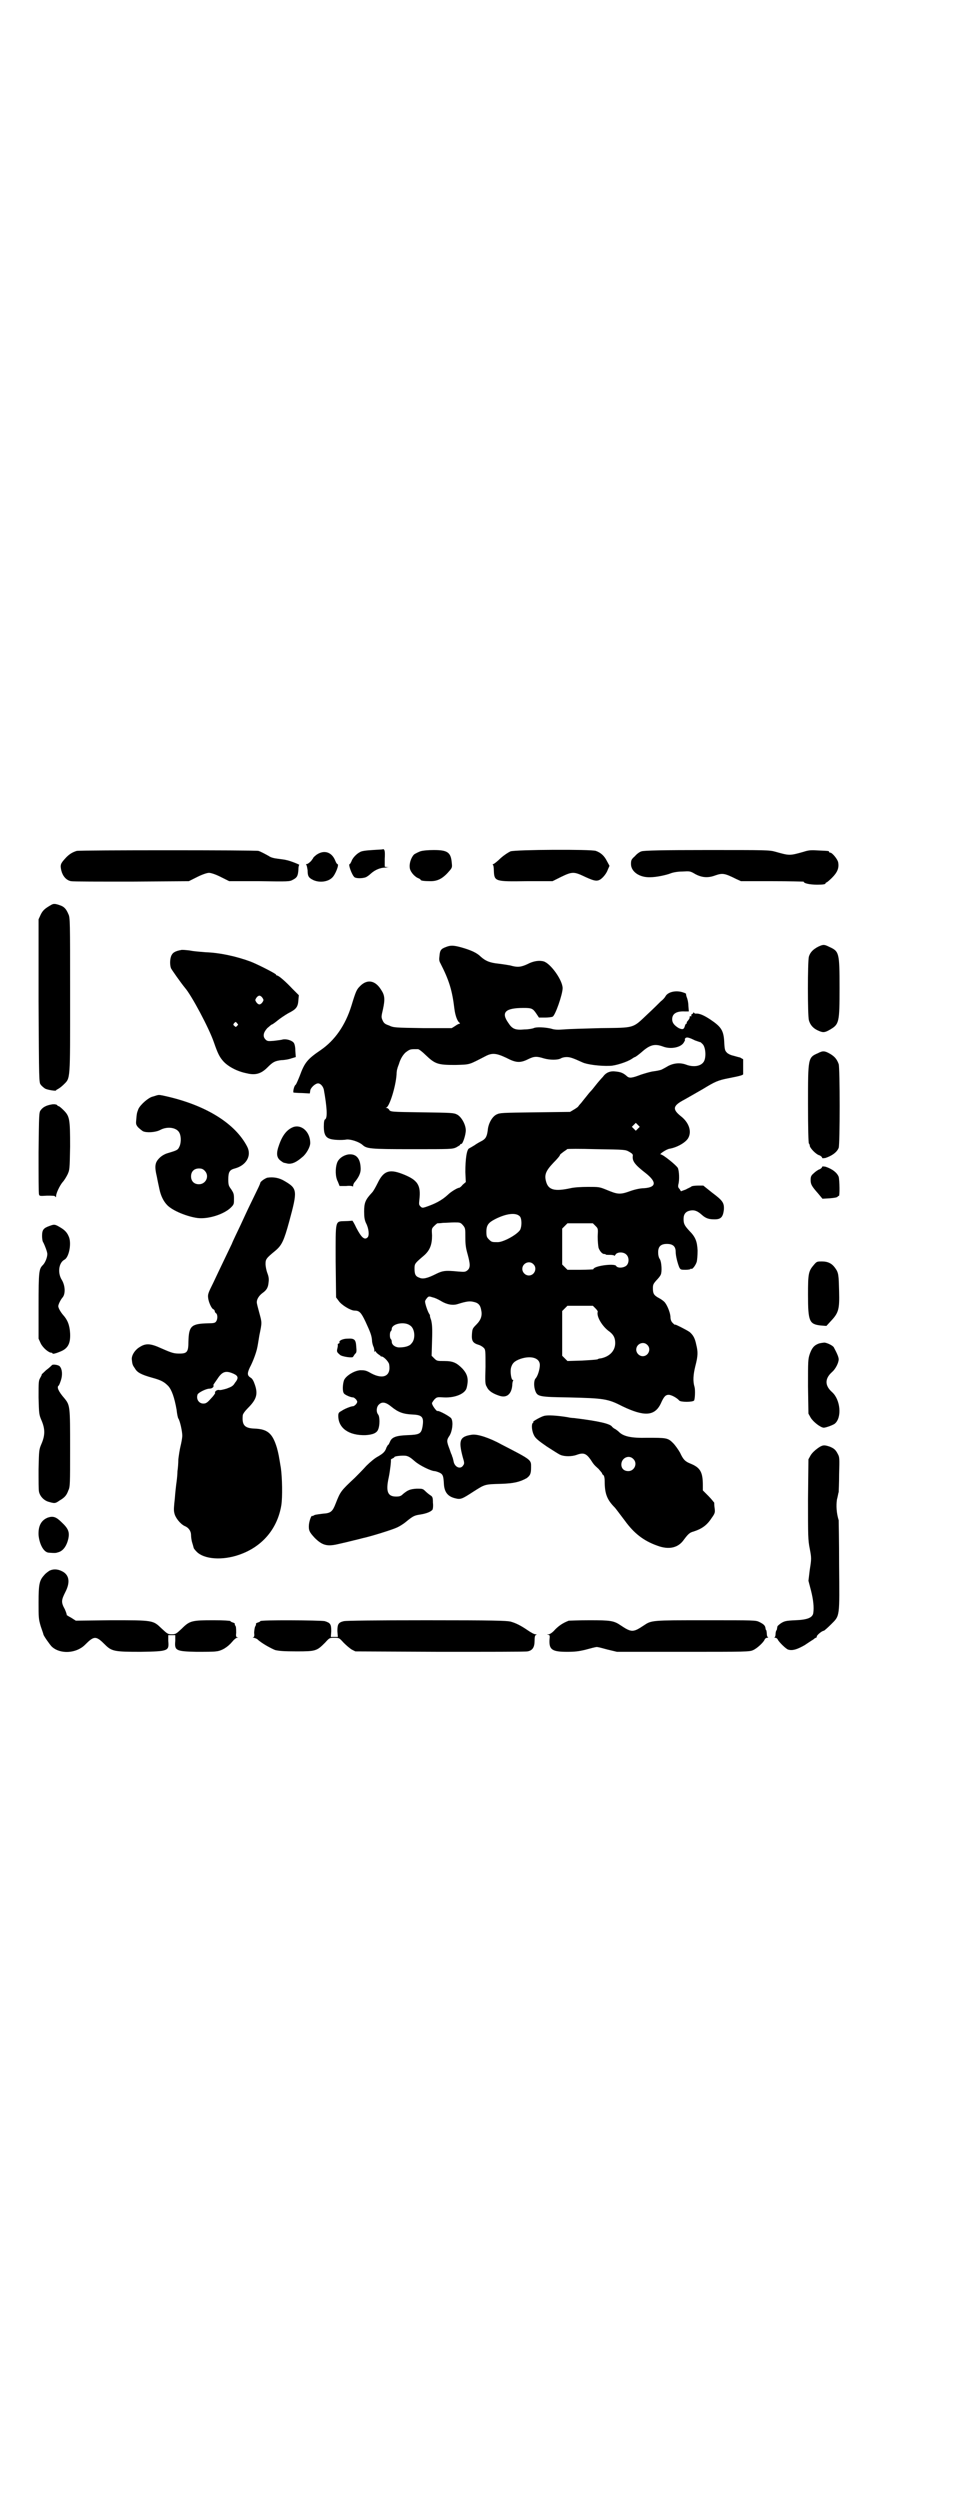 <?xml version="1.0" standalone="no"?>
<!DOCTYPE svg PUBLIC "-//W3C//DTD SVG 20010904//EN"
 "http://www.w3.org/TR/2001/REC-SVG-20010904/DTD/svg10.dtd">
<svg version="1.0" xmlns="http://www.w3.org/2000/svg"
 width="1100pt" height="2850pt" viewBox="0 0 1100 2850"
 preserveAspectRatio="xMidYMid meet">
<g transform="translate(0,2850) scale(0.5,-0.5)"
fill="#000000" stroke="none">
<path d="M850 3762 c-15 -1 -25 -2 -29 -5 -8 -4 -17 -14 -19 -21 -2 -4 -3 -6
-4 -6 -4 0 5 -25 11 -30 4 -3 18 -3 26 0 2 1 7 4 11 8 10 9 22 14 34 14 8 1 9
1 4 1 l-6 1 0 18 c1 17 0 22 -4 22 0 -1 -11 -1 -24 -2z"/>
<path d="M175 3760 c-10 -3 -18 -8 -26 -17 -11 -12 -12 -15 -9 -28 3 -12 11
-22 22 -24 4 -1 66 -1 138 -1 l131 1 20 10 c12 6 22 9 26 9 4 0 14 -3 26 -9
l20 -10 69 0 c65 -1 69 -1 76 3 10 5 12 9 13 23 0 6 1 11 2 11 3 0 -22 10 -29
11 -3 1 -11 2 -19 3 -9 1 -17 3 -21 6 -7 4 -18 10 -24 12 -5 2 -408 2 -415 0z"/>
<path d="M959 3759 c-5 -2 -11 -5 -14 -7 -6 -6 -11 -19 -10 -29 0 -9 10 -21
19 -25 3 -1 6 -3 6 -4 0 -2 9 -3 23 -3 17 0 29 7 44 25 5 6 5 8 4 17 -2 24
-10 29 -41 29 -12 0 -25 -1 -31 -3z"/>
<path d="M1165 3759 c-6 -3 -14 -8 -23 -16 -7 -7 -15 -13 -16 -13 -2 0 -2 -1
-1 -2 1 0 2 -6 2 -12 1 -26 2 -26 75 -25 l59 0 20 10 c25 12 29 12 54 0 24
-11 30 -12 41 -1 4 4 9 11 11 17 l4 9 -6 11 c-6 12 -14 19 -25 23 -11 4 -182
3 -195 -1z"/>
<path d="M1464 3759 c-4 -1 -11 -6 -15 -11 -8 -7 -9 -9 -9 -18 0 -17 19 -31
44 -30 14 0 37 5 47 9 5 2 16 4 26 4 18 1 18 1 30 -6 15 -8 29 -9 45 -3 17 6
22 5 48 -8 l11 -5 71 0 c40 0 72 -1 72 -1 0 -4 14 -7 31 -7 14 0 19 1 19 3 0
1 1 2 2 2 1 0 7 5 13 11 12 12 16 22 14 34 -1 8 -14 23 -18 23 -2 0 -3 1 -3 2
0 2 -1 2 -24 3 -16 1 -22 1 -34 -3 -32 -9 -32 -9 -64 0 -14 4 -20 4 -157 4
-98 0 -144 -1 -149 -3z"/>
<path d="M722 3751 c-5 -4 -8 -7 -7 -7 0 0 -2 -3 -5 -7 -4 -4 -8 -7 -10 -7 -2
0 -2 -1 -1 -2 1 0 2 -6 3 -12 0 -13 2 -17 12 -22 14 -7 34 -5 44 5 7 6 17 31
12 31 -1 0 -3 3 -5 8 -8 20 -26 25 -43 13z"/>
<path d="M117 3637 c-14 -8 -19 -12 -24 -22 l-5 -11 0 -186 c1 -185 1 -186 5
-191 2 -3 7 -7 10 -9 6 -3 25 -6 25 -4 0 1 2 2 4 3 2 1 8 5 13 10 16 16 15 6
15 205 0 170 0 176 -4 184 -5 12 -10 17 -19 20 -11 4 -15 4 -20 1z"/>
<path d="M1868 3542 c-12 -6 -19 -13 -22 -23 -3 -11 -3 -134 0 -145 3 -11 10
-19 22 -24 11 -5 15 -4 27 3 20 12 21 16 21 95 0 80 -1 83 -23 93 -12 6 -14 6
-25 1z"/>
<path d="M1018 3541 c-11 -4 -14 -7 -15 -20 -1 -8 -1 -12 2 -17 20 -39 27 -62
32 -104 2 -16 7 -29 12 -32 1 -2 1 -2 0 -2 -2 0 -6 -2 -10 -5 l-8 -5 -66 0
c-63 1 -67 1 -77 6 -9 3 -12 5 -15 12 -3 7 -3 8 1 25 5 23 4 32 -4 44 -14 23
-33 25 -49 8 -7 -7 -9 -11 -19 -44 -14 -45 -38 -79 -70 -101 -31 -21 -37 -29
-48 -59 -4 -10 -8 -19 -9 -20 -4 -2 -7 -17 -5 -18 1 0 9 -1 19 -1 l18 -1 1 6
c0 6 11 17 18 17 5 0 11 -6 13 -14 7 -39 9 -65 3 -68 -2 -1 -3 -6 -3 -17 0
-16 4 -24 13 -27 6 -3 28 -4 39 -2 9 1 28 -5 36 -12 10 -9 16 -10 113 -10 89
0 92 0 101 4 5 3 9 5 9 6 0 1 1 2 3 2 3 0 10 20 10 31 0 13 -10 31 -20 36 -8
4 -12 4 -80 5 -71 1 -72 1 -75 6 -1 2 -4 4 -6 4 -2 0 -2 1 0 1 7 3 21 47 23
75 0 6 1 12 2 14 0 2 3 8 5 15 3 8 7 15 13 21 9 7 11 8 21 8 2 0 6 0 8 0 2 0
10 -6 17 -13 22 -21 28 -23 68 -23 35 1 30 0 69 20 15 8 25 7 48 -4 21 -11 31
-12 49 -3 14 7 20 7 36 2 14 -4 32 -4 39 0 3 2 9 3 13 3 8 0 14 -2 36 -12 10
-5 41 -9 63 -8 12 0 40 9 50 16 3 2 6 4 7 4 1 0 8 5 15 11 19 17 30 20 49 13
18 -7 42 -2 48 10 2 3 3 6 2 6 -1 0 0 1 1 3 3 3 8 2 22 -5 6 -2 11 -4 12 -4 1
0 3 -2 6 -5 6 -7 8 -27 3 -38 -6 -12 -24 -15 -42 -8 -14 5 -30 3 -43 -5 -5 -3
-11 -6 -13 -7 -4 -1 -6 -2 -21 -4 -5 -1 -16 -4 -25 -7 -21 -8 -27 -9 -33 -3
-8 7 -14 9 -24 10 -13 2 -23 -2 -30 -12 -4 -4 -8 -9 -9 -10 -1 -1 -5 -6 -9
-11 -3 -4 -8 -10 -10 -12 -2 -2 -7 -8 -10 -12 -4 -5 -9 -11 -12 -15 -3 -3 -6
-7 -6 -7 0 -1 -4 -4 -9 -7 l-10 -6 -80 -1 c-76 -1 -80 -1 -88 -5 -10 -5 -19
-21 -20 -37 -2 -14 -5 -19 -15 -24 -4 -2 -11 -6 -15 -9 -5 -3 -10 -6 -12 -7
-6 -2 -9 -25 -9 -54 l1 -23 -7 -6 c-3 -4 -7 -7 -8 -7 -4 0 -19 -9 -26 -16 -14
-13 -30 -21 -51 -28 -6 -2 -8 -2 -11 1 -4 4 -4 5 -3 15 4 34 -3 46 -40 60 -29
11 -42 6 -55 -21 -5 -10 -10 -19 -13 -22 -15 -16 -18 -23 -18 -43 0 -13 1 -19
4 -26 7 -13 8 -29 4 -33 -7 -7 -14 -1 -26 22 -4 9 -9 17 -9 16 -1 0 -8 -1 -16
-1 -24 -1 -22 5 -22 -92 l1 -82 6 -8 c6 -9 27 -22 36 -22 11 0 15 -4 25 -25
11 -24 14 -31 15 -43 0 -5 2 -12 4 -16 1 -4 2 -8 1 -9 0 -1 0 -1 2 0 1 1 2 0
2 -1 0 -1 3 -4 6 -6 3 -2 6 -4 5 -5 -1 0 0 -1 0 0 4 3 17 -10 19 -17 5 -27
-13 -36 -41 -21 -12 7 -15 7 -25 7 -14 -1 -33 -13 -37 -23 -3 -9 -4 -25 0 -30
2 -3 15 -9 21 -9 2 0 5 -3 7 -5 3 -5 3 -5 0 -10 -2 -2 -5 -5 -7 -5 -5 0 -20
-6 -27 -11 -6 -3 -7 -5 -7 -11 0 -28 24 -45 62 -44 17 1 26 5 29 13 4 9 4 29
0 34 -5 6 -4 18 2 23 7 7 16 5 28 -5 16 -13 27 -17 49 -18 22 -1 26 -6 22 -29
-3 -15 -7 -17 -34 -18 -27 -1 -36 -5 -40 -15 -2 -4 -3 -7 -4 -7 -1 0 -2 -3 -4
-6 -3 -10 -8 -14 -20 -21 -6 -3 -17 -12 -26 -21 -8 -9 -20 -21 -26 -27 -32
-30 -33 -31 -44 -59 -7 -18 -11 -22 -29 -23 -7 -1 -16 -2 -19 -3 -3 -2 -6 -3
-6 -2 -2 0 -6 -11 -7 -20 -1 -13 1 -17 13 -30 17 -17 28 -20 51 -15 18 4 26 6
38 9 4 1 13 3 20 5 19 4 67 19 78 24 5 2 15 8 21 13 17 14 20 15 33 17 13 2
24 6 28 11 1 2 2 8 1 16 0 12 -1 14 -6 17 -3 2 -8 6 -11 9 -6 6 -7 6 -20 6
-15 -1 -20 -3 -31 -12 -5 -5 -8 -6 -16 -6 -19 0 -24 11 -17 43 3 14 6 39 5 41
0 1 2 2 4 3 2 1 4 2 4 3 0 2 16 4 26 3 6 -1 11 -4 20 -12 11 -10 38 -23 46
-23 1 0 5 -1 10 -3 9 -4 10 -8 11 -26 1 -19 9 -29 26 -33 12 -3 15 -2 41 15
27 17 25 17 64 18 28 1 42 4 58 13 8 6 10 10 10 25 0 17 2 16 -68 52 -27 15
-55 24 -67 22 -28 -4 -31 -13 -21 -51 4 -13 4 -15 1 -19 -6 -10 -20 -4 -22 10
-1 4 -2 9 -3 10 0 1 -1 3 -1 4 -1 1 -3 7 -5 13 -7 18 -7 21 0 31 6 10 9 30 4
39 -2 4 -29 19 -32 17 -1 -1 -11 11 -12 17 -1 1 2 5 5 9 6 6 6 6 23 5 26 -1
48 9 51 22 5 20 2 31 -10 44 -13 13 -21 17 -41 17 -16 0 -17 0 -23 6 l-6 6 1
35 c1 29 0 37 -2 46 -2 5 -3 10 -3 10 1 0 0 2 -1 4 -3 3 -10 23 -10 29 0 1 2
5 4 7 4 5 5 5 14 2 5 -1 13 -5 18 -8 13 -8 27 -11 39 -7 19 6 27 7 35 5 11 -2
16 -7 18 -18 3 -13 0 -23 -11 -34 -9 -9 -9 -10 -10 -22 -1 -15 2 -20 15 -24 4
-1 9 -4 12 -7 4 -4 4 -6 4 -43 -1 -35 -1 -40 3 -46 4 -9 13 -15 28 -20 17 -6
28 3 30 23 0 5 1 10 2 11 1 1 0 2 -1 2 -3 0 -6 17 -4 27 3 11 8 16 22 21 24 8
44 2 44 -14 0 -10 -5 -26 -10 -31 -4 -5 -4 -19 0 -29 5 -12 9 -13 77 -14 79
-2 88 -3 121 -20 50 -24 74 -23 88 6 7 16 11 20 18 20 6 0 19 -7 24 -13 3 -4
31 -4 34 0 2 3 3 24 1 31 -4 13 -3 28 2 48 6 23 6 32 2 48 -3 15 -7 22 -15 29
-7 5 -33 18 -33 17 -1 -1 -3 1 -6 4 -3 3 -5 7 -5 15 -1 10 -8 27 -14 33 -2 2
-7 6 -13 9 -11 6 -13 10 -13 22 0 8 1 10 8 18 4 4 9 10 10 13 3 6 2 28 -2 35
-3 4 -4 10 -4 16 0 13 6 19 20 19 14 0 20 -6 20 -18 0 -9 4 -25 8 -35 3 -6 4
-6 15 -6 6 0 11 1 11 2 0 1 1 1 2 0 2 -1 9 7 12 16 1 4 2 14 2 26 -1 21 -5 31
-19 45 -11 12 -13 16 -13 27 0 11 5 17 15 19 10 2 17 -1 27 -10 9 -8 16 -10
29 -10 14 0 19 5 21 22 1 16 -3 21 -27 39 l-20 16 -12 0 c-7 0 -14 -1 -15 -2
-2 -2 -8 -4 -13 -7 l-11 -4 -3 5 c-3 3 -4 5 -3 10 3 11 2 31 -1 38 -3 6 -34
31 -39 31 -5 0 13 12 20 13 18 3 38 15 43 25 8 15 1 35 -17 49 -20 16 -19 24
8 38 9 5 28 16 42 24 28 17 34 20 60 25 26 5 32 7 32 9 0 0 0 9 0 18 l0 16 -7
4 c-5 1 -11 3 -15 4 -5 1 -10 3 -14 6 -5 5 -6 6 -7 21 -1 30 -6 38 -31 55 -15
10 -26 15 -34 14 -2 0 -4 1 -4 2 0 1 -1 1 -2 0 0 -2 -2 -3 -3 -3 -1 -1 -2 -2
-1 -4 0 -1 -1 -2 -2 -1 -1 1 -2 0 -2 -1 0 -4 -1 -5 -4 -9 -2 -2 -3 -4 -3 -5 1
-1 0 -2 -1 -2 -1 0 -2 -2 -3 -5 -2 -8 -5 -9 -14 -5 -10 6 -15 12 -15 20 0 13
10 19 29 18 l9 0 -1 13 c0 7 -2 16 -4 20 -1 4 -2 7 -1 7 0 0 -2 2 -6 3 -16 6
-35 2 -41 -8 -2 -4 -7 -9 -11 -12 -4 -4 -17 -17 -30 -29 -35 -33 -28 -31 -107
-32 -36 -1 -74 -2 -84 -3 -14 -1 -21 -1 -30 2 -14 3 -33 4 -39 1 -2 -1 -12 -3
-21 -3 -21 -2 -28 1 -37 15 -17 24 -7 34 35 34 18 0 21 -1 29 -13 l6 -9 14 0
c7 0 15 1 17 2 6 2 23 51 23 65 0 18 -27 56 -43 61 -10 3 -24 1 -37 -6 -15 -7
-23 -8 -40 -3 -6 1 -18 3 -27 4 -19 2 -29 6 -40 16 -9 9 -23 15 -44 21 -18 5
-25 5 -35 1z m438 -414 l-5 -5 -4 4 -5 5 4 4 5 5 4 -4 5 -5 -4 -4z m-20 -53
c7 -4 9 -6 8 -10 -1 -11 4 -19 30 -39 25 -20 24 -32 -4 -34 -9 0 -22 -3 -33
-7 -22 -8 -28 -7 -52 3 -17 7 -18 7 -43 7 -15 0 -32 -1 -40 -3 -37 -8 -51 -4
-56 16 -4 15 0 24 17 42 8 8 15 16 15 18 0 1 4 4 8 7 4 3 8 5 8 6 0 1 30 1 66
0 67 -1 67 -1 76 -6z m-249 -148 c4 -6 4 -22 0 -30 -7 -11 -38 -28 -51 -28
-13 0 -14 0 -20 6 -5 5 -6 7 -6 18 0 15 5 21 21 29 26 13 48 15 56 5z m-130
-20 c5 -6 5 -8 5 -27 0 -16 1 -24 5 -38 6 -22 7 -31 0 -37 -5 -4 -6 -4 -21 -3
-30 3 -36 2 -52 -6 -18 -9 -29 -12 -37 -8 -9 3 -11 8 -11 21 0 11 1 12 21 29
14 12 19 25 19 46 -1 16 -1 16 5 22 4 4 7 6 7 6 1 0 6 0 13 1 7 0 18 1 26 1
13 0 14 0 20 -7z m302 -1 c6 -6 6 -6 5 -24 0 -10 1 -21 2 -26 3 -8 9 -15 14
-14 1 0 2 0 2 -1 0 -1 5 -1 10 -1 6 0 10 -1 10 -2 0 -1 1 0 3 3 4 6 18 6 24 0
7 -6 7 -19 1 -25 -6 -6 -21 -7 -24 -1 -4 6 -52 0 -52 -8 0 0 -13 -1 -29 -1
l-30 0 -6 6 -6 6 0 41 0 41 6 6 6 6 29 0 29 0 6 -6z m-142 -87 c10 -9 3 -26
-10 -26 -8 0 -15 7 -15 15 0 13 16 20 25 11z m142 -101 c3 -3 6 -7 5 -8 -3
-11 11 -34 27 -45 9 -7 13 -14 13 -26 0 -18 -13 -31 -33 -35 -3 0 -6 -1 -7 -2
-2 -1 -18 -2 -36 -3 l-33 -1 -6 6 -6 6 0 51 0 51 6 6 6 6 29 0 29 0 6 -6z
m-423 -39 c11 -7 13 -31 3 -41 -4 -6 -15 -9 -28 -9 -9 0 -17 6 -17 13 0 3 -1
5 -2 6 -3 2 -3 16 0 18 1 1 2 3 2 5 0 12 29 18 42 8z m541 -44 c10 -9 3 -26
-10 -26 -8 0 -15 7 -15 15 0 13 16 20 25 11z"/>
<path d="M413 3534 c-11 -2 -18 -5 -21 -11 -4 -6 -5 -21 -2 -30 1 -3 23 -34
32 -45 15 -17 55 -92 66 -124 9 -26 13 -34 22 -44 11 -12 32 -23 53 -27 20 -5
33 -1 47 13 13 13 17 15 32 17 7 0 18 2 23 4 l10 3 -1 15 c0 9 -2 16 -4 18 -4
5 -17 9 -25 7 -3 -1 -12 -2 -20 -3 -13 -1 -15 -1 -19 3 -7 7 -5 16 4 26 5 4 9
8 10 8 1 0 7 4 13 9 6 5 18 13 25 17 18 9 22 14 23 30 l1 11 -15 15 c-15 16
-31 30 -35 30 -1 0 -2 1 -2 2 0 2 -43 24 -59 30 -33 12 -70 20 -102 21 -11 1
-27 2 -36 4 -9 1 -18 2 -20 1z m186 -109 c3 -5 3 -5 0 -10 -2 -3 -5 -5 -7 -5
-2 0 -5 2 -7 5 -3 5 -3 5 0 10 2 3 5 5 7 5 2 0 5 -2 7 -5z m-58 -58 c3 -3 3
-3 0 -6 -3 -3 -3 -3 -6 0 -3 2 -3 3 -1 6 4 4 4 4 7 0z"/>
<path d="M1867 3299 c-23 -10 -23 -10 -23 -116 0 -57 1 -89 2 -90 1 -1 2 -3 2
-5 0 -5 14 -20 22 -22 3 -1 6 -4 6 -5 0 -2 2 -2 8 -1 15 5 26 13 30 23 3 8 3
182 0 191 -4 11 -9 17 -19 23 -12 7 -17 8 -28 2z"/>
<path d="M359 3203 c-1 0 -6 -2 -10 -3 -10 -2 -28 -18 -33 -28 -4 -10 -4 -12
-5 -24 -1 -10 -1 -12 4 -18 3 -3 8 -7 11 -9 8 -4 29 -3 40 3 17 9 39 5 44 -8
4 -9 3 -24 -1 -31 -3 -7 -6 -8 -26 -14 -7 -2 -14 -6 -19 -11 -10 -10 -12 -18
-6 -43 2 -11 5 -24 6 -29 3 -14 9 -27 18 -36 13 -13 46 -26 69 -29 25 -3 61 9
76 24 7 7 7 8 7 20 0 11 -1 13 -6 21 -6 8 -7 10 -7 23 0 17 3 22 15 25 26 7
39 29 28 50 -27 52 -92 93 -182 114 -17 4 -19 4 -23 3z m108 -172 c12 -12 3
-31 -13 -31 -11 0 -18 7 -18 18 0 11 7 18 18 18 6 0 9 -1 13 -5z"/>
<path d="M118 3182 c-12 -2 -20 -6 -25 -13 -4 -5 -4 -8 -5 -97 0 -50 0 -93 1
-95 1 -4 2 -4 18 -3 13 0 18 0 19 -2 1 -2 2 -2 2 1 0 7 9 25 15 32 3 3 8 11
11 17 5 11 5 11 6 64 0 63 -1 69 -15 83 -5 5 -10 9 -11 9 -1 0 -3 1 -4 3 -2 1
-6 2 -12 1z"/>
<path d="M671 3131 c-15 -5 -26 -18 -34 -41 -7 -19 -6 -29 3 -36 4 -3 7 -5 8
-5 0 0 5 -1 9 -2 9 -1 18 2 33 15 9 7 18 23 18 32 0 24 -18 42 -37 37z"/>
<path d="M795 3068 c-12 -2 -23 -10 -26 -20 -4 -12 -4 -31 2 -42 l4 -10 15 0
c8 1 14 0 15 -1 0 -1 1 0 1 2 0 2 1 4 2 6 11 13 16 23 15 35 -1 22 -11 32 -28
30z"/>
<path d="M1876 3039 c0 -1 -3 -4 -6 -5 -3 -1 -9 -5 -13 -9 -6 -5 -7 -8 -7 -15
0 -10 2 -14 17 -31 l10 -12 17 1 c11 1 17 2 18 4 0 1 1 2 2 1 3 -2 2 37 0 44
-4 10 -15 18 -30 23 -6 1 -8 1 -8 -1z"/>
<path d="M610 3015 c-6 -2 -16 -9 -16 -12 0 -1 -3 -8 -7 -16 -4 -8 -11 -23
-16 -33 -5 -10 -15 -32 -22 -47 -7 -15 -17 -35 -20 -43 -10 -21 -27 -56 -42
-88 -12 -24 -13 -27 -12 -35 1 -10 8 -25 12 -26 2 -1 3 -3 3 -4 0 -1 1 -4 3
-5 4 -3 4 -14 0 -19 -2 -3 -5 -4 -18 -4 -39 -1 -44 -6 -45 -42 0 -23 -3 -27
-20 -27 -13 0 -17 1 -42 12 -24 11 -35 12 -49 3 -12 -7 -20 -21 -18 -30 1 -10
2 -12 7 -19 5 -9 14 -14 39 -21 22 -6 28 -10 37 -19 8 -9 14 -26 19 -54 1 -10
3 -19 4 -20 4 -6 9 -30 9 -39 0 -5 -2 -16 -4 -24 -2 -8 -4 -22 -5 -30 0 -9 -1
-21 -2 -27 0 -6 -1 -17 -2 -24 -1 -7 -3 -24 -4 -38 -2 -19 -3 -27 -1 -34 2
-10 13 -24 23 -29 10 -4 15 -12 15 -21 0 -4 1 -11 2 -15 3 -10 3 -10 4 -14 0
-1 3 -5 7 -9 17 -17 58 -20 96 -7 53 18 88 59 97 113 3 19 2 64 -1 85 -5 30
-5 31 -9 46 -10 33 -21 43 -52 44 -22 1 -28 8 -26 30 0 3 5 10 12 17 19 19 23
31 16 52 -3 9 -6 15 -10 17 -8 5 -8 10 -2 23 8 15 15 35 17 45 1 4 3 17 5 29
6 29 6 28 0 50 -3 11 -6 22 -6 25 0 7 5 15 13 21 10 7 13 13 14 25 1 8 0 13
-3 21 -2 5 -4 15 -4 20 0 11 1 13 23 31 14 12 19 22 31 66 19 70 19 75 -10 92
-13 8 -26 10 -40 8z m-77 -447 c11 -5 12 -10 3 -21 -4 -7 -8 -9 -19 -13 -7 -2
-15 -4 -17 -3 -5 1 -11 -4 -9 -7 0 -1 -4 -7 -10 -13 -8 -9 -11 -11 -17 -11
-10 0 -17 10 -13 21 2 4 19 13 27 13 6 0 11 4 9 8 0 1 0 2 1 2 0 1 4 6 8 12
11 17 19 20 37 12z"/>
<path d="M113 2905 c-14 -5 -17 -9 -17 -23 0 -6 1 -13 3 -15 3 -6 9 -21 9 -26
0 -8 -5 -20 -10 -25 -9 -9 -10 -13 -10 -94 l0 -74 5 -11 c5 -10 18 -21 24 -21
2 0 3 -1 3 -2 0 -2 13 2 23 7 13 7 18 18 17 39 -1 19 -6 31 -16 42 -6 7 -11
16 -11 20 0 4 5 14 9 19 8 8 7 28 -1 41 -10 16 -7 39 6 46 10 5 16 34 11 50
-4 11 -9 17 -21 24 -12 7 -13 7 -24 3z"/>
<path d="M1858 2817 c-13 -15 -14 -20 -14 -69 0 -61 3 -67 29 -70 l13 -1 11
12 c17 18 19 27 18 66 -1 38 -1 43 -9 54 -7 10 -16 15 -30 15 -11 0 -12 0 -18
-7z"/>
<path d="M793 2648 c-11 0 -21 -5 -18 -9 1 0 0 -1 -2 -2 -2 -1 -3 -2 -2 -3 0
-1 0 -4 -1 -8 -2 -8 -1 -9 6 -15 4 -4 30 -8 30 -4 0 0 2 3 4 6 4 3 4 6 3 17
-1 16 -4 19 -20 18z"/>
<path d="M1869 2637 c-11 -4 -16 -10 -21 -24 -4 -12 -4 -16 -4 -74 l1 -62 5
-9 c6 -10 23 -23 30 -23 5 0 21 6 25 9 17 14 13 55 -6 72 -17 15 -17 31 0 46
8 7 15 21 15 29 0 5 -4 14 -11 27 -2 4 -14 10 -21 11 -3 0 -9 -1 -13 -2z"/>
<path d="M119 2588 c-1 -1 -7 -7 -14 -12 -6 -6 -11 -10 -10 -10 1 0 -1 -3 -3
-7 -4 -7 -4 -9 -4 -45 1 -38 1 -39 7 -53 8 -19 8 -33 0 -52 -6 -14 -6 -14 -7
-59 0 -25 0 -48 1 -51 2 -10 11 -20 22 -23 14 -4 15 -4 25 3 12 7 16 12 20 23
4 8 4 15 4 95 0 97 0 99 -13 115 -14 16 -18 26 -13 29 1 1 3 6 5 12 4 12 3 25
-2 31 -2 4 -15 6 -18 4z"/>
<path d="M1242 2472 c-8 -2 -29 -14 -25 -14 1 0 1 -1 -1 -2 -4 -4 -2 -20 3
-29 3 -6 10 -12 29 -25 14 -9 28 -18 31 -19 9 -4 26 -4 37 0 16 6 22 3 32 -11
7 -11 8 -12 18 -21 4 -5 8 -9 8 -10 0 -1 1 -3 3 -4 2 -2 3 -7 3 -14 0 -28 5
-42 23 -60 2 -2 10 -13 23 -30 21 -29 43 -46 74 -57 27 -10 48 -5 61 14 9 12
13 16 21 18 19 6 31 14 42 31 8 11 8 13 7 22 -1 6 -1 11 -1 13 -1 1 -6 8 -13
15 l-13 13 0 12 c0 30 -6 40 -28 49 -13 5 -17 10 -24 25 -4 7 -11 17 -16 22
-12 12 -15 12 -60 12 -34 -1 -52 3 -62 12 -3 3 -7 6 -10 8 -3 1 -6 4 -7 5 -4
7 -30 13 -87 20 -4 0 -11 1 -15 2 -25 4 -45 5 -53 3z m203 -98 c11 -10 3 -28
-11 -28 -10 0 -16 6 -16 15 0 15 17 23 27 13z"/>
<path d="M1866 2398 c-7 -5 -13 -11 -16 -16 l-5 -9 -1 -91 c0 -84 0 -93 4
-113 4 -21 4 -23 0 -48 l-3 -25 6 -23 c5 -20 7 -37 5 -51 -2 -10 -13 -15 -41
-16 -22 -1 -25 -2 -33 -7 -4 -3 -8 -6 -8 -8 -1 -6 -1 -7 -2 -8 -1 -1 -2 -5 -2
-8 0 -4 -1 -7 -2 -8 -2 0 -1 -1 1 -1 3 0 5 -2 6 -4 2 -5 19 -22 24 -23 10 -3
21 1 37 10 9 6 18 12 20 13 2 2 5 4 6 4 1 0 2 1 2 3 0 3 12 13 16 13 1 0 9 7
17 15 20 20 19 15 18 135 0 54 -1 100 -1 102 -5 16 -6 33 -4 47 2 7 3 15 4 17
0 2 1 20 1 41 1 36 1 39 -3 46 -5 10 -9 13 -19 17 -12 4 -16 4 -27 -4z"/>
<path d="M109 2240 c-15 -6 -22 -19 -21 -40 2 -21 12 -40 24 -40 13 -1 15 -1
21 1 11 3 19 14 23 31 3 15 0 23 -15 37 -13 13 -20 15 -32 11z"/>
<path d="M113 2119 c-3 -2 -9 -6 -12 -10 -11 -12 -13 -20 -13 -62 0 -35 0 -38
5 -55 3 -9 6 -17 6 -18 0 -3 15 -24 19 -28 19 -18 56 -16 76 4 21 21 25 21 46
0 15 -15 22 -16 81 -16 64 1 65 2 63 25 l0 13 8 0 8 0 0 -13 c-2 -22 1 -24 48
-25 19 0 40 0 45 1 13 1 27 10 37 22 4 5 9 9 11 9 3 0 3 1 0 1 -2 1 -3 3 -2
10 0 5 0 12 -1 15 -2 3 -3 6 -2 6 0 1 -2 2 -5 3 -3 1 -5 2 -5 3 0 1 -17 2 -38
2 -50 0 -55 -1 -73 -19 -13 -12 -14 -13 -23 -13 -9 0 -10 1 -23 13 -20 19 -18
19 -115 19 l-81 -1 -11 7 c-6 3 -10 6 -10 6 1 0 -1 6 -4 13 -9 16 -8 21 1 39
12 23 9 40 -8 48 -10 5 -20 5 -28 1z"/>
<path d="M594 2004 c0 -1 -2 -2 -5 -3 -3 -1 -5 -2 -5 -3 1 0 0 -4 -2 -7 -1 -3
-2 -10 -2 -14 1 -7 0 -9 -2 -10 -2 0 -1 -1 1 -1 2 0 6 -2 8 -3 9 -9 31 -21 41
-25 9 -2 19 -3 49 -3 44 0 46 1 65 20 10 11 10 11 21 11 11 0 11 0 21 -11 6
-6 14 -13 19 -16 l8 -4 193 -1 c106 0 196 0 200 1 11 2 16 9 16 24 0 10 1 13
4 14 2 0 1 1 -2 1 -3 0 -10 4 -16 8 -16 11 -27 17 -41 21 -10 2 -37 3 -192 3
-119 0 -183 -1 -188 -2 -13 -3 -15 -7 -15 -23 l1 -13 -8 0 -8 0 1 13 c0 16 -2
19 -15 23 -11 2 -147 3 -147 0z"/>
<path d="M1298 2005 c-13 -5 -22 -11 -31 -20 -6 -7 -12 -11 -15 -11 -4 0 -4
-1 -1 -1 4 -1 4 -2 3 -12 -1 -22 6 -27 40 -27 18 0 27 1 43 5 11 3 22 6 25 6
3 0 14 -3 25 -6 l21 -5 151 0 c144 0 152 0 160 4 9 4 24 18 26 24 1 2 3 4 6 4
2 0 3 1 2 1 -2 1 -3 4 -3 8 0 3 -1 7 -1 8 -1 0 -2 3 -2 5 -1 6 -4 9 -14 14 -8
4 -11 4 -122 4 -125 0 -124 0 -142 -12 -24 -16 -28 -16 -52 0 -16 11 -23 12
-72 12 -24 0 -45 -1 -47 -1z"/>
</g>
</svg>
